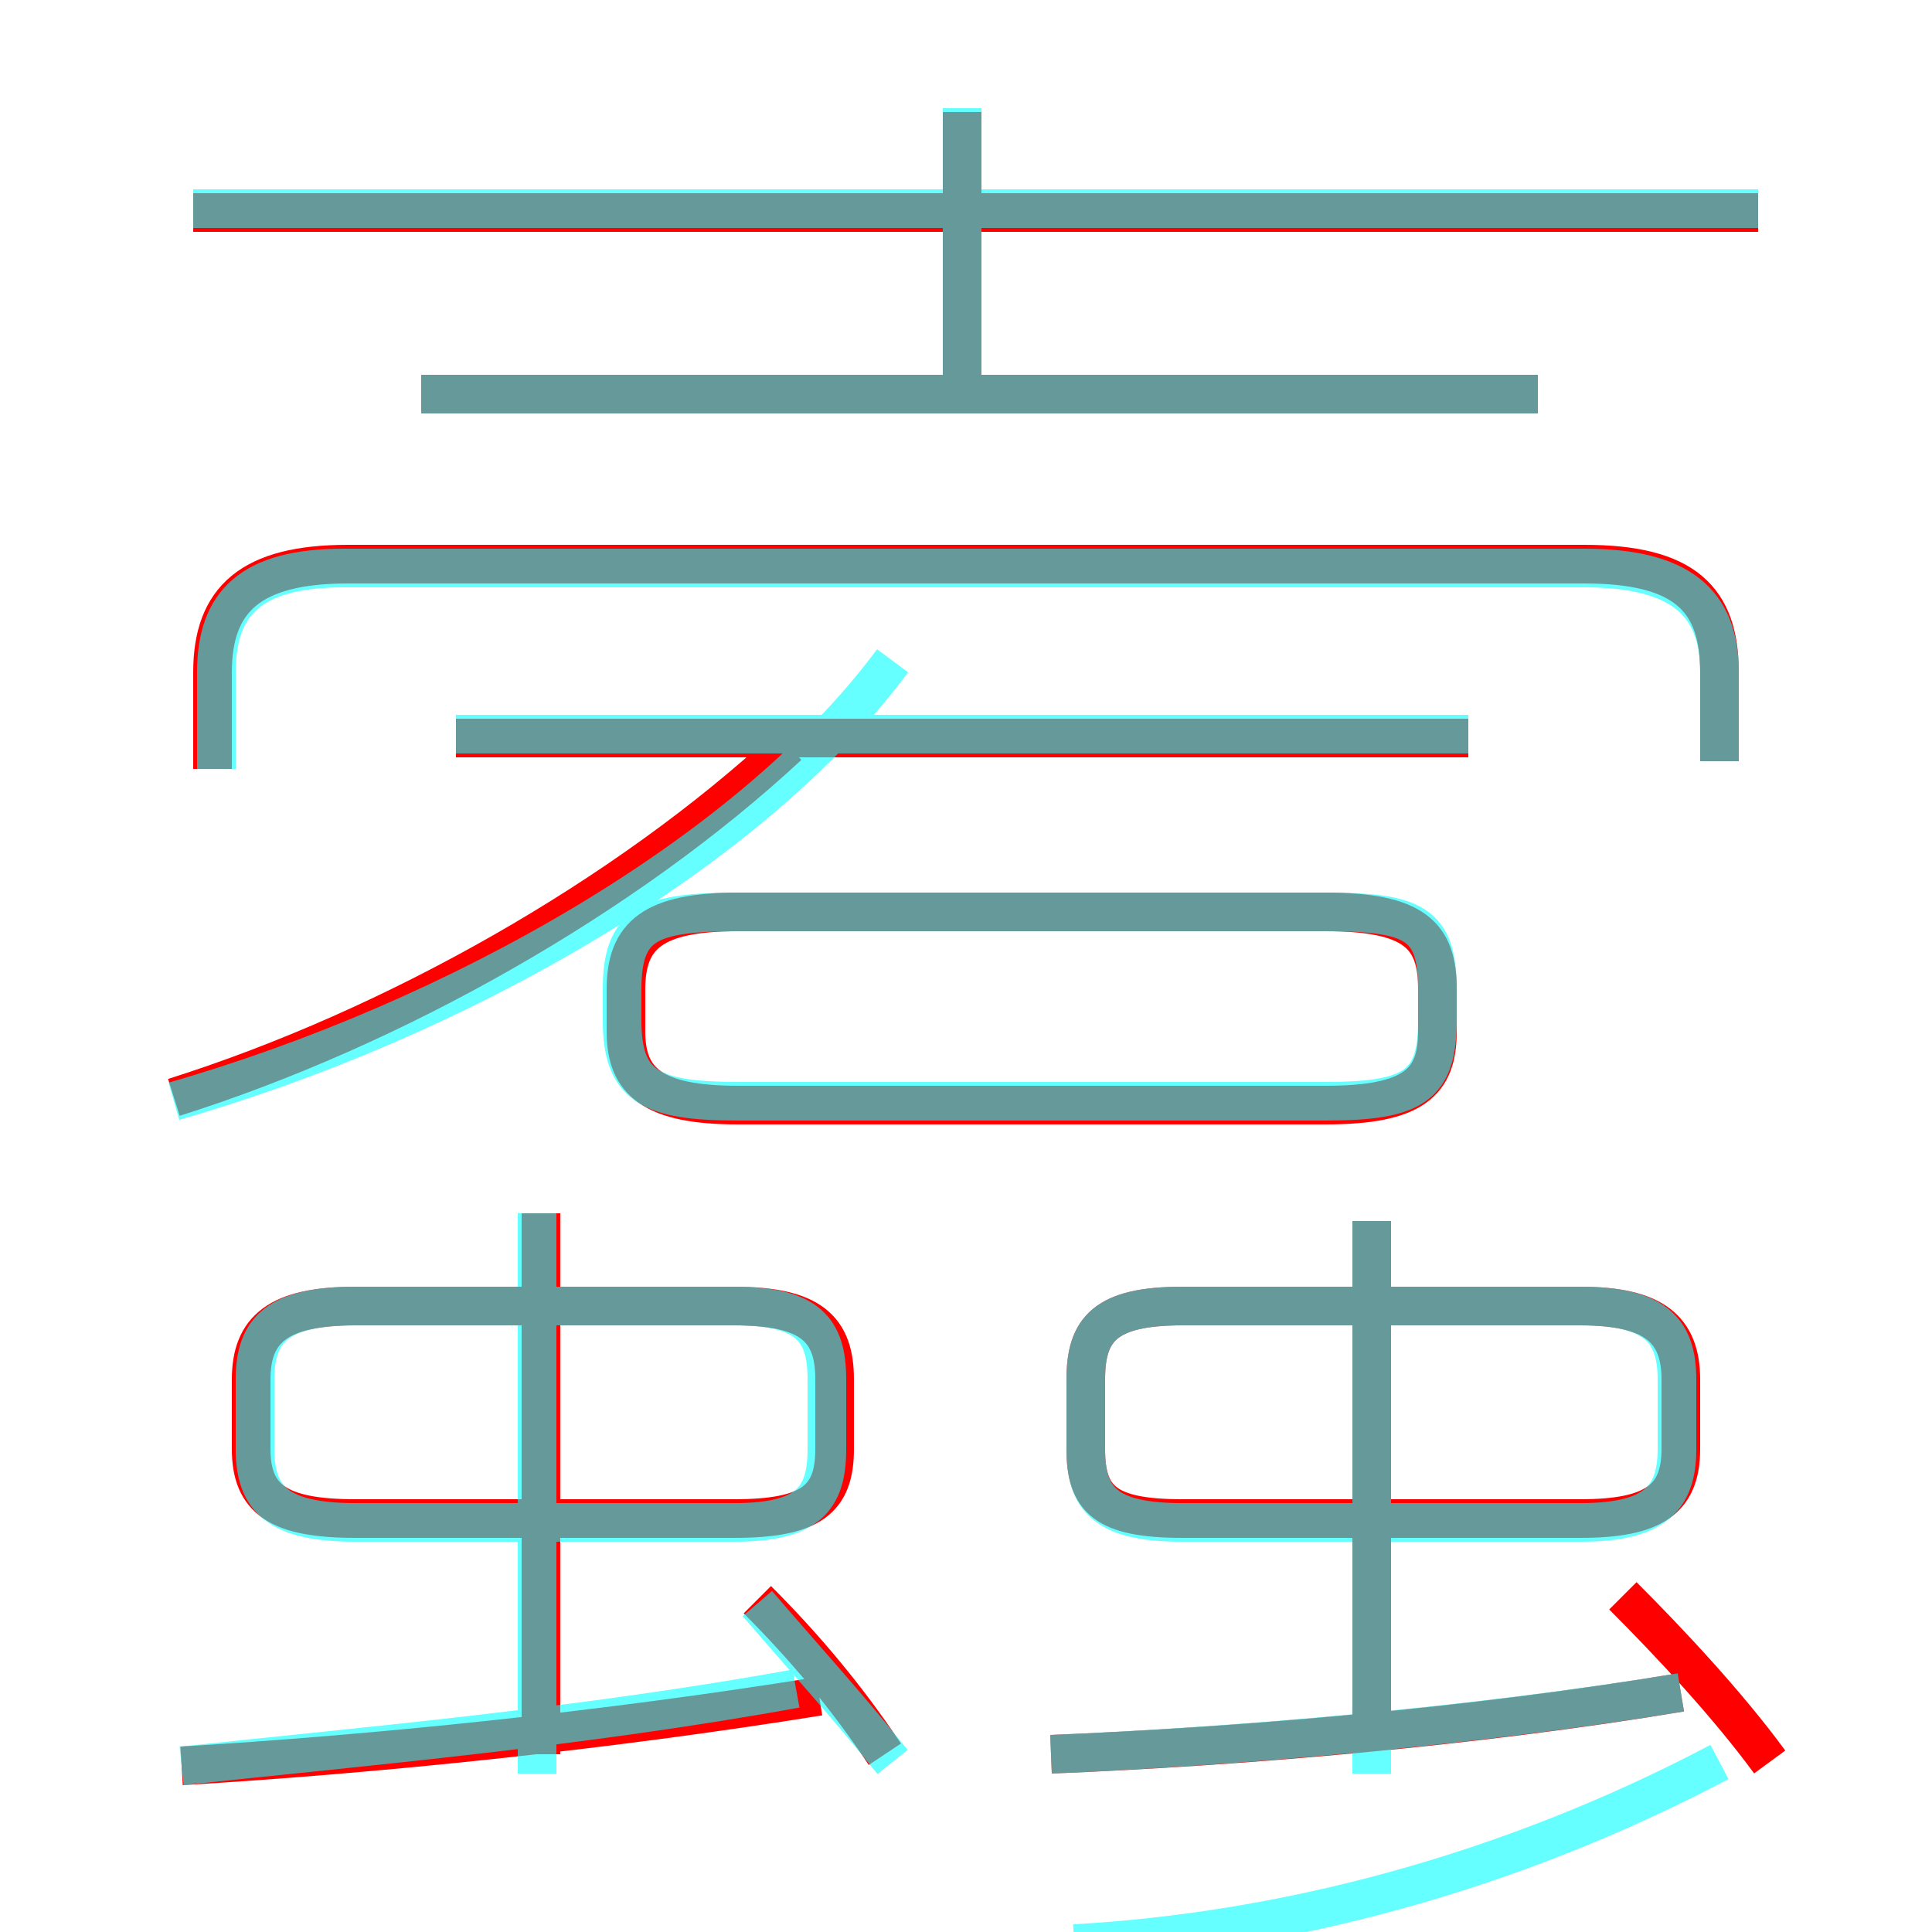 <?xml version='1.0' encoding='utf8'?>
<svg viewBox="0.0 -6.0 50.0 50.0" version="1.1" xmlns="http://www.w3.org/2000/svg">
<rect x="0.0" y="-6.0" width="50.0" height="50.0" fill="#333333" stroke="none"/>
<rect x="-1000" y="-1000" width="2000" height="2000" stroke="white" fill="white"/>
<g style="fill:none;stroke:rgba(255, 0, 0, 1);  stroke-width:1"><path d="M 44.5 -24.3 L 44.5 -26.6 C 44.5 -28.5 43.6 -29.4 41.0 -29.4 L 9.0 -29.4 C 6.5 -29.4 5.5 -28.5 5.5 -26.6 L 5.5 -24.1 M 4.7 1.7 C 9.7 1.4 15.6 0.8 21.2 -0.1 M 14.0 1.4 L 14.0 -12.6 M 21.6 -6.5 L 21.6 -8.3 C 21.6 -9.6 21.0 -10.2 19.0 -10.2 L 9.2 -10.2 C 7.2 -10.2 6.5 -9.6 6.5 -8.3 L 6.5 -6.5 C 6.5 -5.2 7.2 -4.7 9.2 -4.7 L 19.0 -4.7 C 21.0 -4.7 21.6 -5.2 21.6 -6.5 Z M 22.9 1.4 C 21.9 -0.1 20.8 -1.4 19.6 -2.6 M 4.5 -15.6 C 10.2 -17.4 16.2 -20.8 20.4 -24.7 M 27.2 1.4 C 32.1 1.2 38.1 0.7 43.5 -0.2 M 35.5 1.1 L 35.5 -12.4 M 28.1 -8.3 L 28.1 -6.5 C 28.1 -5.2 28.6 -4.7 30.6 -4.7 L 40.9 -4.7 C 42.8 -4.7 43.5 -5.2 43.5 -6.5 L 43.5 -8.3 C 43.5 -9.6 42.8 -10.2 40.9 -10.2 L 30.6 -10.2 C 28.6 -10.2 28.1 -9.6 28.1 -8.3 Z M 45.8 1.6 C 44.7 0.1 43.2 -1.5 42.0 -2.7 M 19.1 -15.4 L 34.3 -15.4 C 36.6 -15.4 37.2 -16.0 37.2 -17.3 L 37.2 -18.4 C 37.2 -19.8 36.6 -20.4 34.3 -20.4 L 19.1 -20.4 C 16.9 -20.4 16.2 -19.8 16.2 -18.4 L 16.2 -17.3 C 16.2 -16.0 16.9 -15.4 19.1 -15.4 Z M 38.0 -24.9 L 11.8 -24.9 M 39.8 -33.8 L 10.9 -33.8 M 24.9 -33.9 L 24.9 -41.1 M 45.5 -38.5 L 5.0 -38.5" transform="translate(0.0 38.0)" />
</g>
<g style="fill:none;stroke:rgba(0, 255, 255, 0.6);  stroke-width:1">
<path d="M 4.7 1.7 C 9.4 1.2 15.1 0.7 20.6 -0.3 M 13.9 1.9 L 13.9 -12.6 M 23.1 1.6 C 21.9 0.1 20.8 -1.1 19.6 -2.5 M 9.2 -4.6 L 19.0 -4.6 C 20.9 -4.6 21.4 -5.2 21.4 -6.5 L 21.4 -8.3 C 21.4 -9.6 20.9 -10.2 19.0 -10.2 L 9.2 -10.2 C 7.2 -10.2 6.6 -9.6 6.6 -8.3 L 6.6 -6.5 C 6.6 -5.2 7.2 -4.6 9.2 -4.6 Z M 44.5 1.6 C 39.0 4.5 33.2 6.0 27.8 6.3 M 27.2 1.4 C 31.9 1.2 38.0 0.7 43.5 -0.2 M 4.5 -15.5 C 11.8 -17.6 19.4 -21.9 23.1 -26.9 M 35.5 1.9 L 35.5 -12.4 M 30.6 -4.6 L 40.9 -4.6 C 42.8 -4.6 43.4 -5.2 43.4 -6.5 L 43.4 -8.3 C 43.4 -9.6 42.8 -10.2 40.9 -10.2 L 30.6 -10.2 C 28.6 -10.2 28.1 -9.6 28.1 -8.3 L 28.1 -6.5 C 28.1 -5.2 28.6 -4.6 30.6 -4.6 Z M 19.1 -20.4 L 34.3 -20.4 C 36.6 -20.4 37.2 -20.1 37.2 -18.4 L 37.2 -17.6 C 37.2 -15.9 36.6 -15.5 34.3 -15.5 L 19.1 -15.5 C 16.8 -15.5 16.1 -15.9 16.1 -17.6 L 16.1 -18.4 C 16.1 -20.1 16.8 -20.4 19.1 -20.4 Z M 38.0 -25.0 L 11.8 -25.0 M 44.5 -24.3 L 44.5 -26.6 C 44.5 -28.4 43.5 -29.3 41.0 -29.3 L 8.9 -29.3 C 6.5 -29.3 5.6 -28.4 5.6 -26.6 L 5.6 -24.1 M 39.8 -33.8 L 10.9 -33.8 M 45.5 -38.6 L 5.0 -38.6 M 24.9 -34.0 L 24.9 -41.2" transform="translate(0.0 38.0)" />
</g>
</svg>